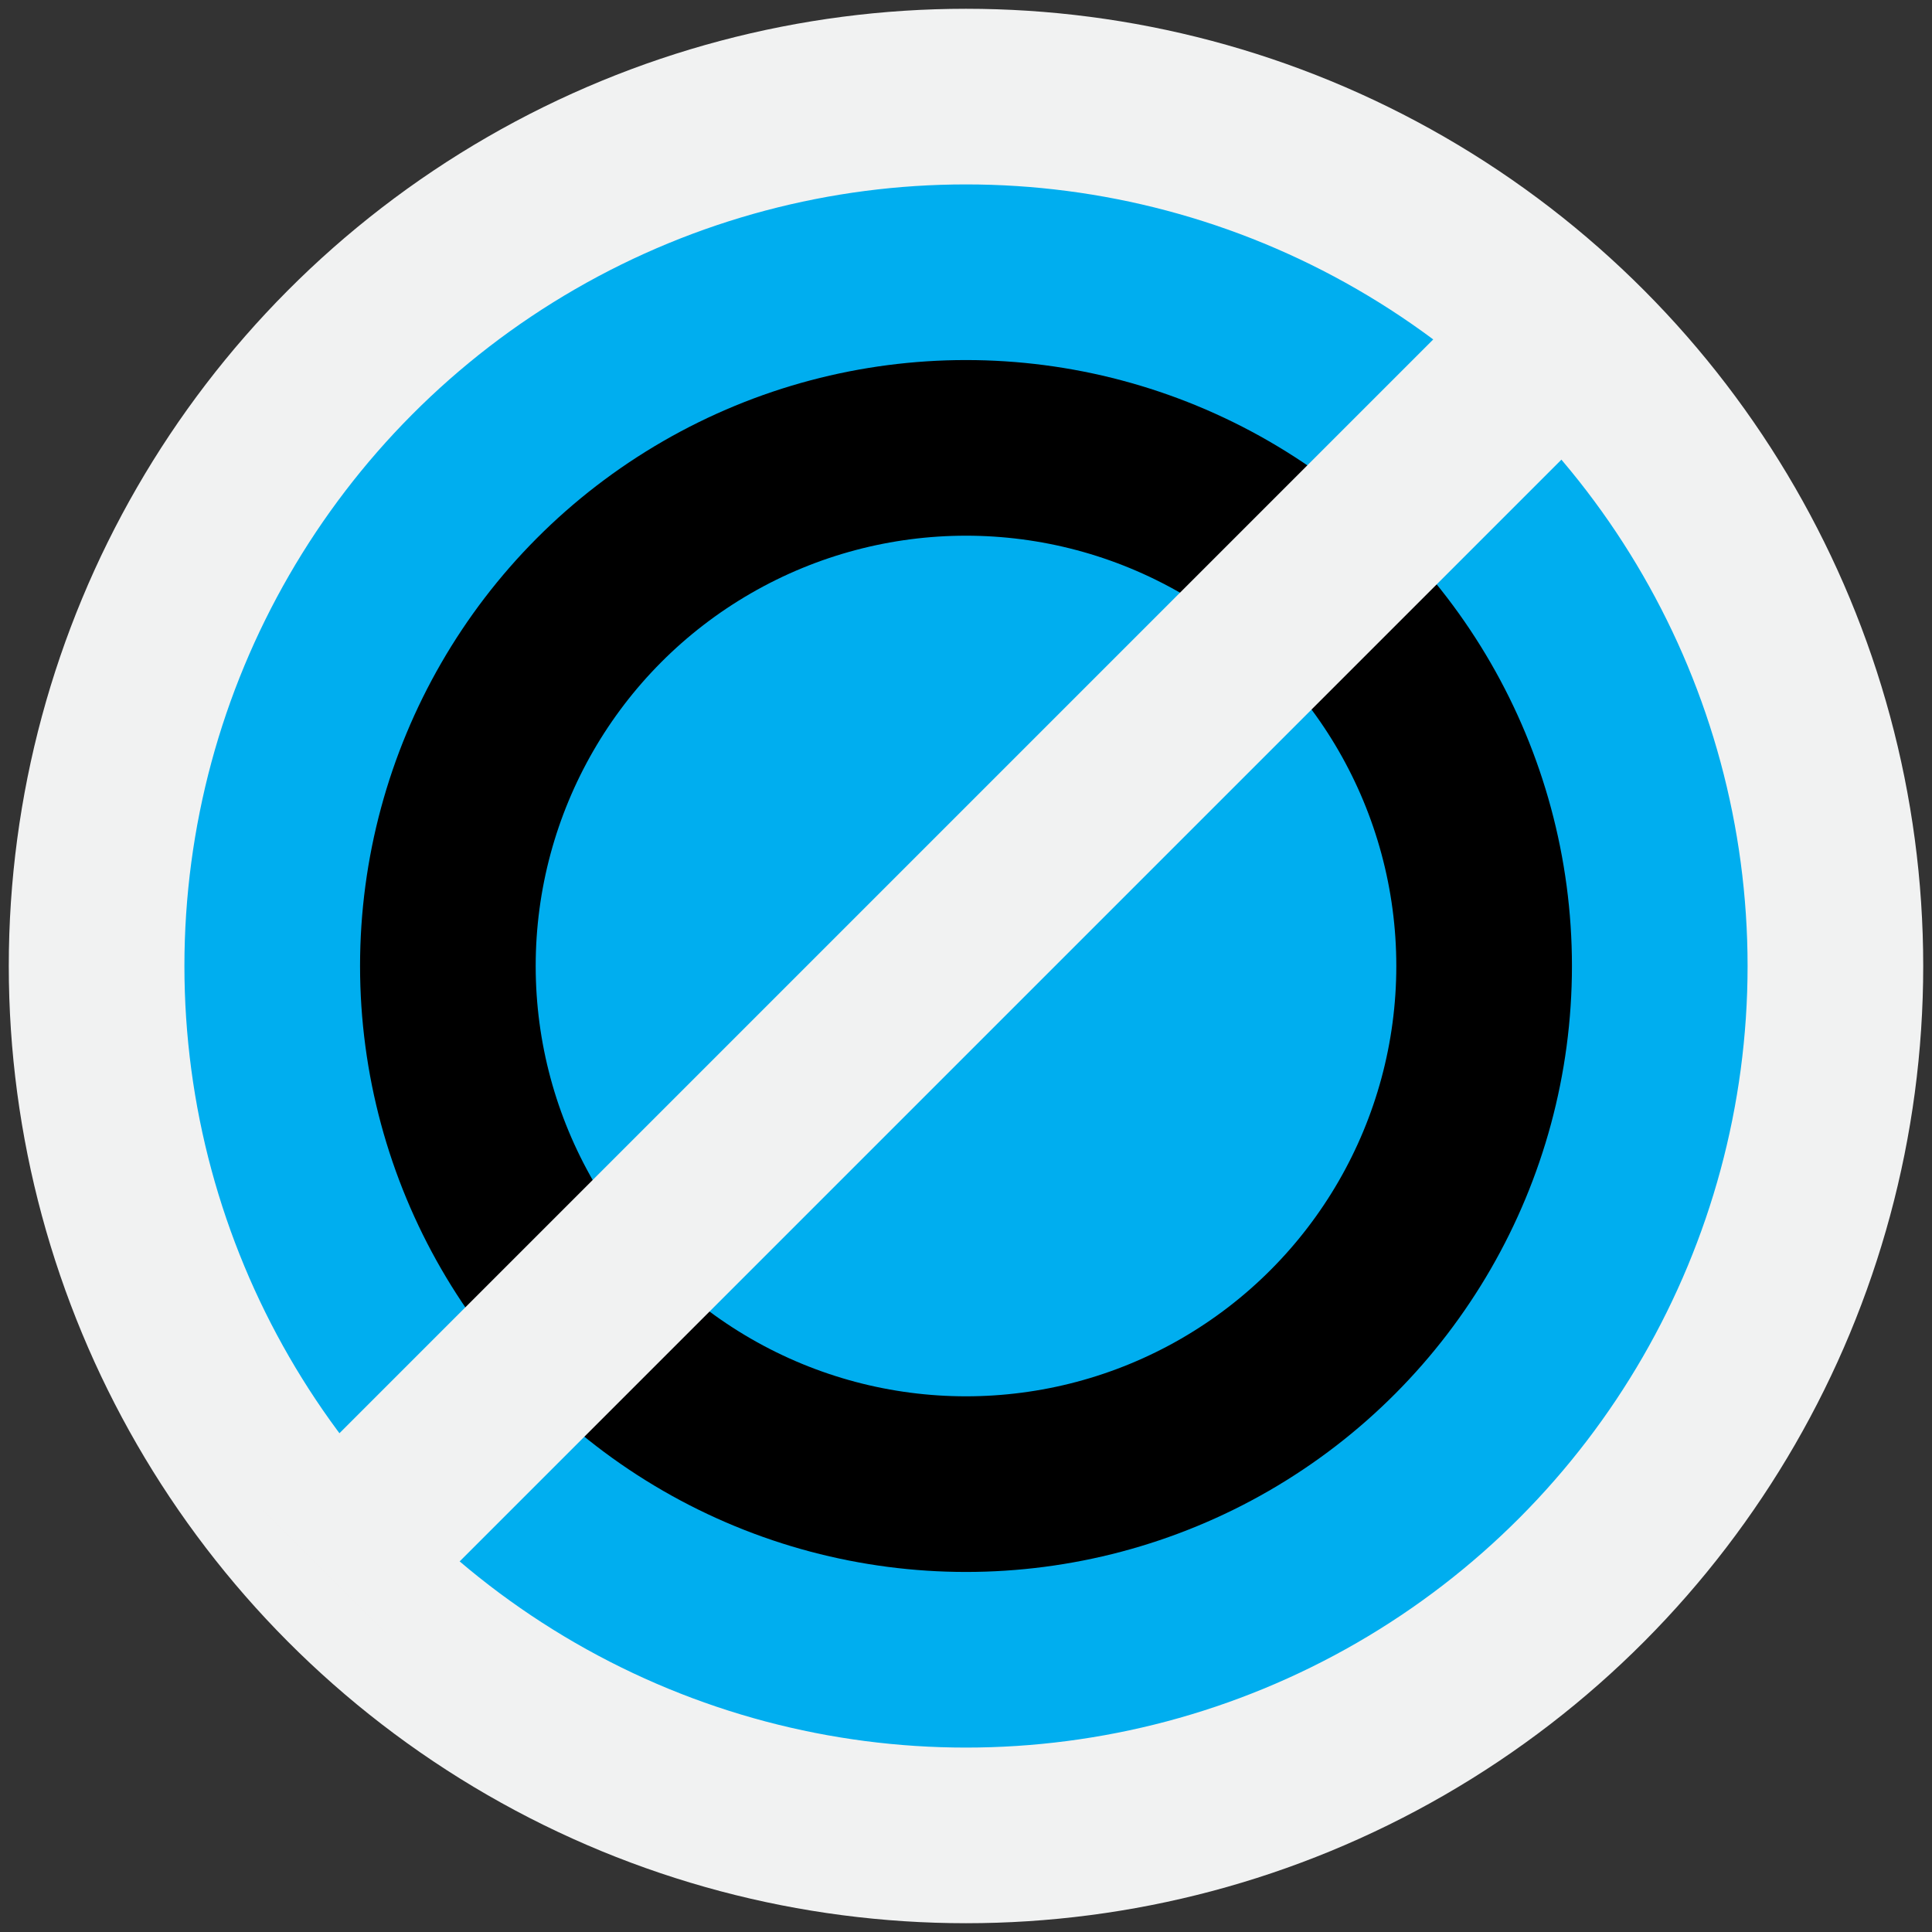 <?xml version="1.0" encoding="utf-8"?>
<!-- Generator: Adobe Illustrator 25.2.0, SVG Export Plug-In . SVG Version: 6.00 Build 0)  -->
<svg version="1.1" id="Layer_1" xmlns="http://www.w3.org/2000/svg" xmlns:xlink="http://www.w3.org/1999/xlink" x="0px" y="0px"
	 viewBox="0 0 22 22" style="enable-background:new 0 0 22 22;" xml:space="preserve">
<rect x="0" y="0" width="22" height="22" fill="#333333" stroke="none"/>
<style type="text/css">
	.st0{fill:#00AEEF;stroke:#F1F2F2;stroke-width:2;stroke-miterlimit:10;}
	.st1{fill:none;stroke:#000000;stroke-width:2;stroke-miterlimit:10;}
	.st2{fill:none;stroke:#F1F2F2;stroke-width:2;stroke-miterlimit:10;}
</style>
<circle class="st0" cx="11" cy="11" r="9.9"/>
<circle class="st1" cx="11" cy="11" r="5.9"/>
<line class="st2" x1="17.8" y1="3.8" x2="3.7" y2="17.9"/>
</svg>
